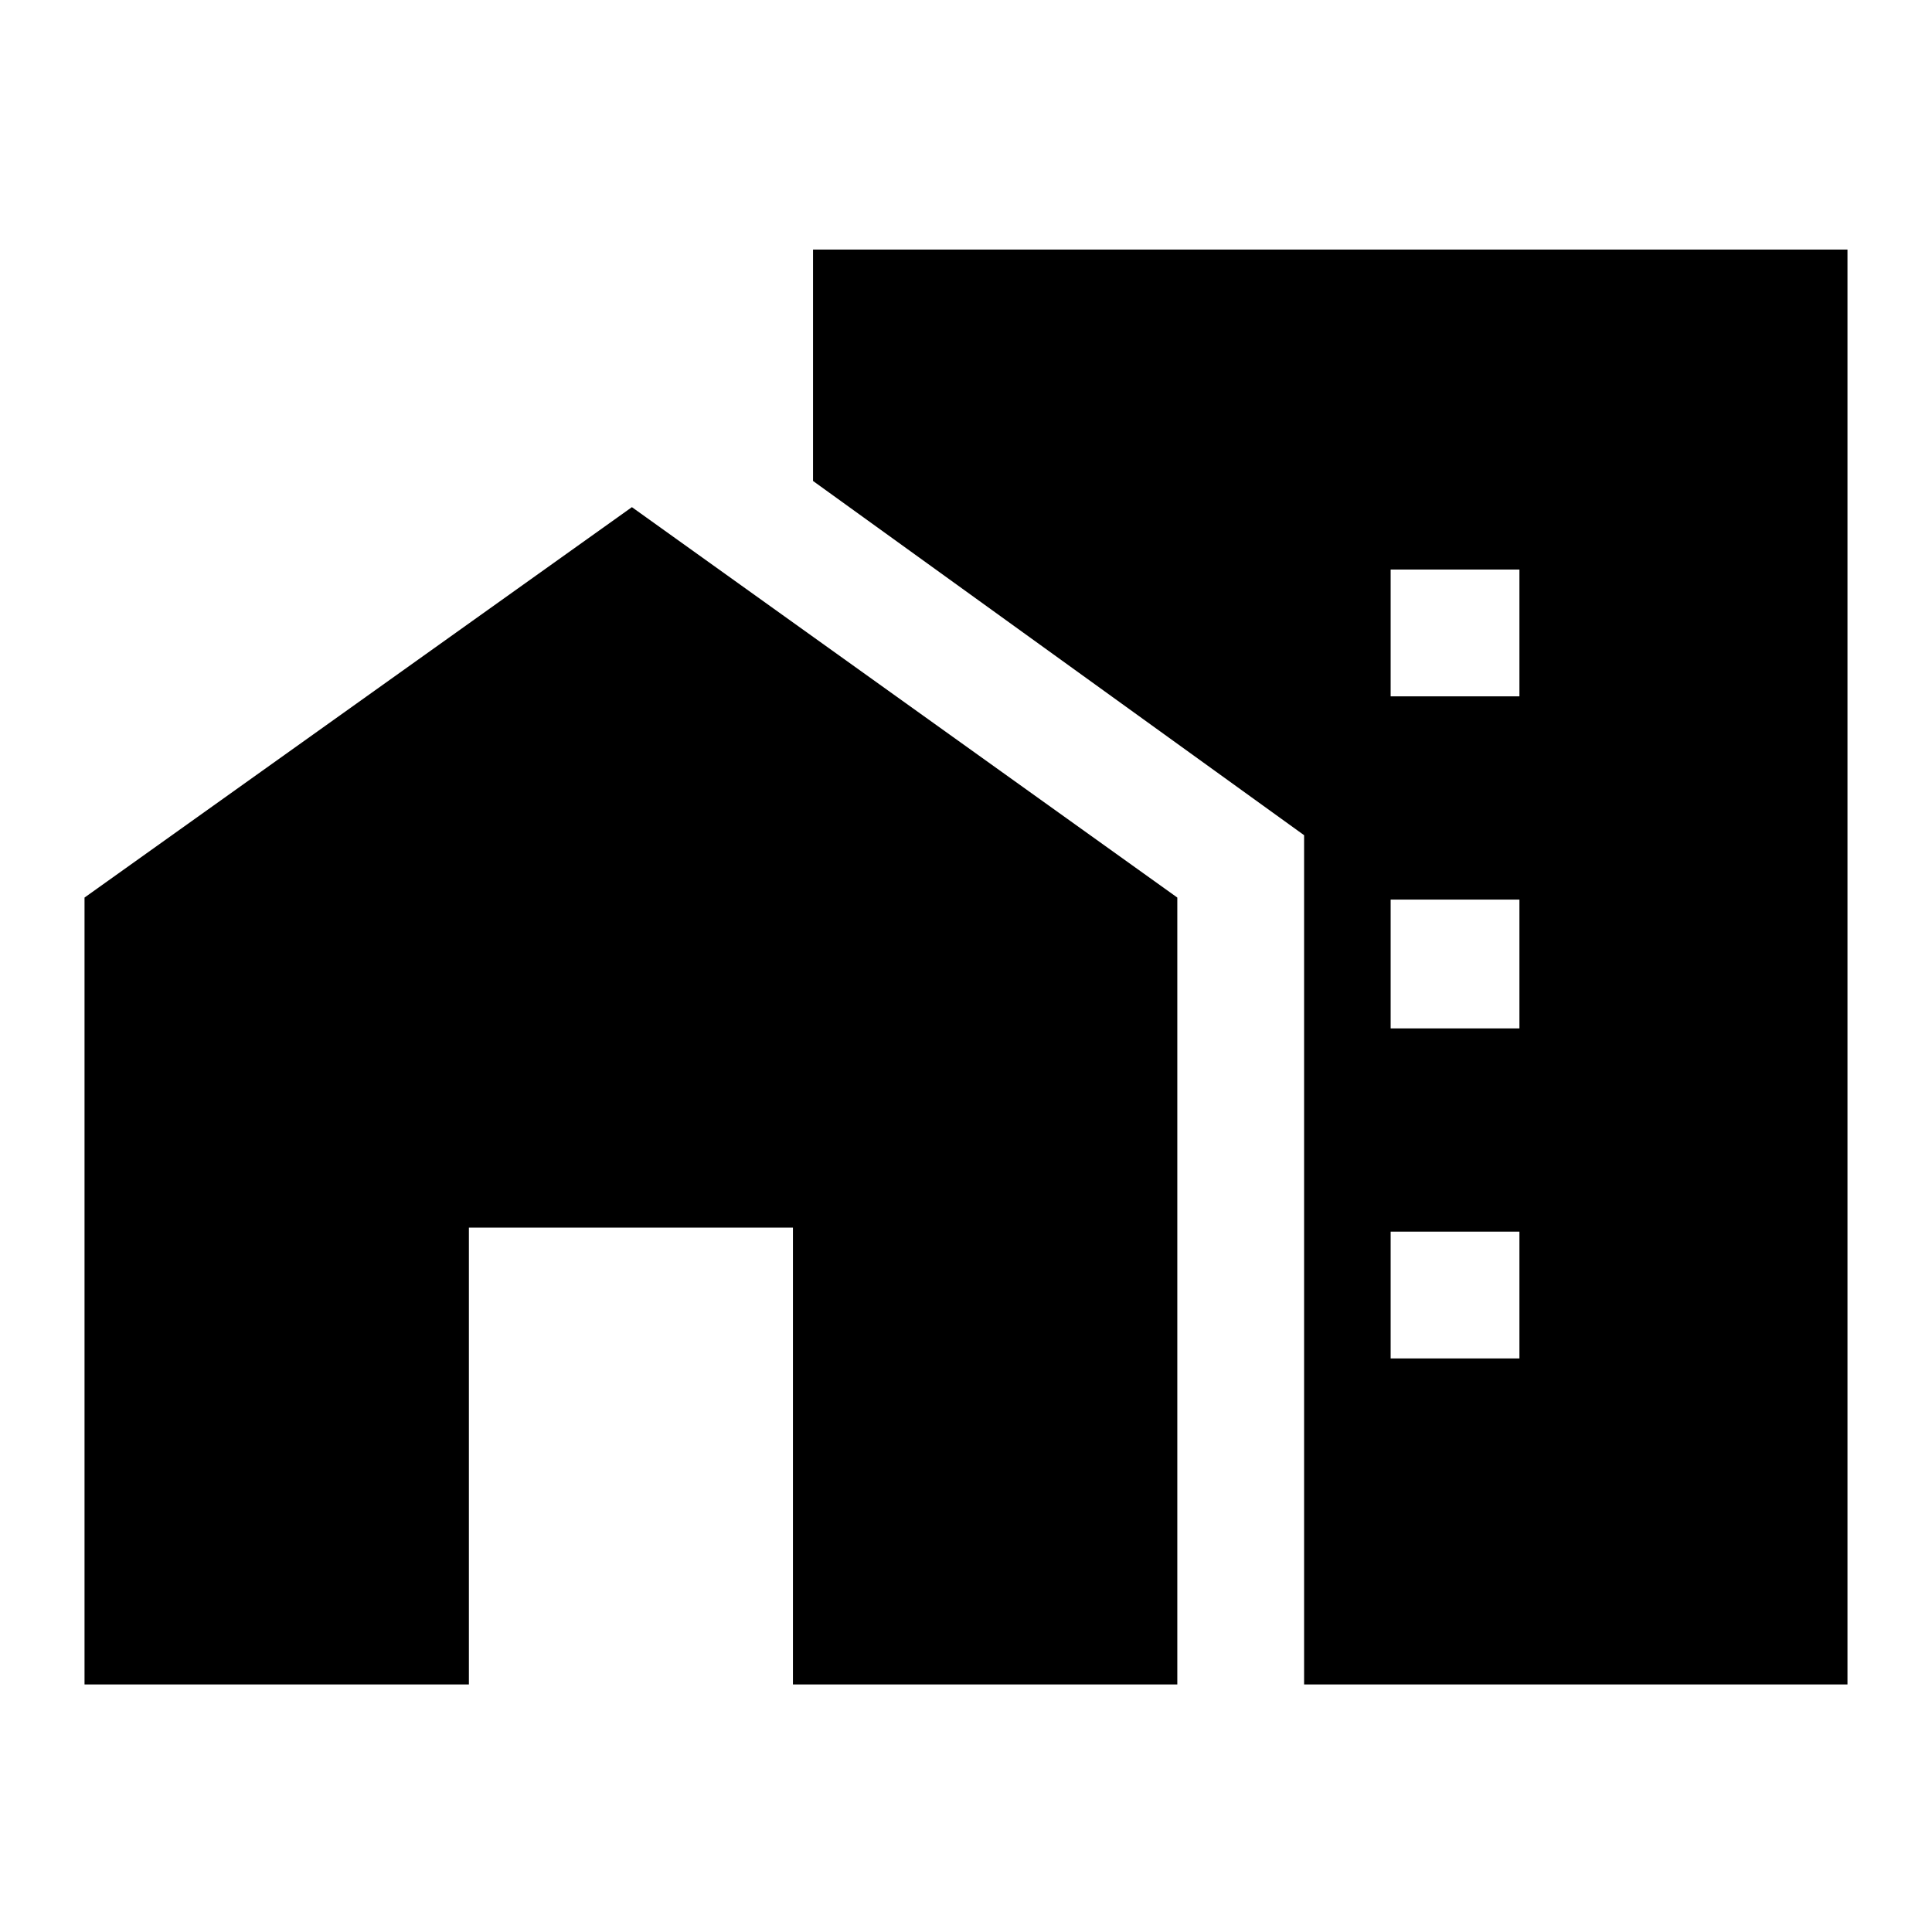 <svg xmlns="http://www.w3.org/2000/svg" height="40" width="40"><path d="M1.75 34.875V18.583L13.083 10.5l11.292 8.083v16.292h-7.958v-9.458H9.708v9.458Zm27.042-20.458h2.666v-2.625h-2.666Zm0 6.875h2.666v-2.667h-2.666Zm0 6.833h2.666V25.5h-2.666ZM27 34.875V17.292L16.833 9.958V5.167H38.25v29.708Z"/></svg>